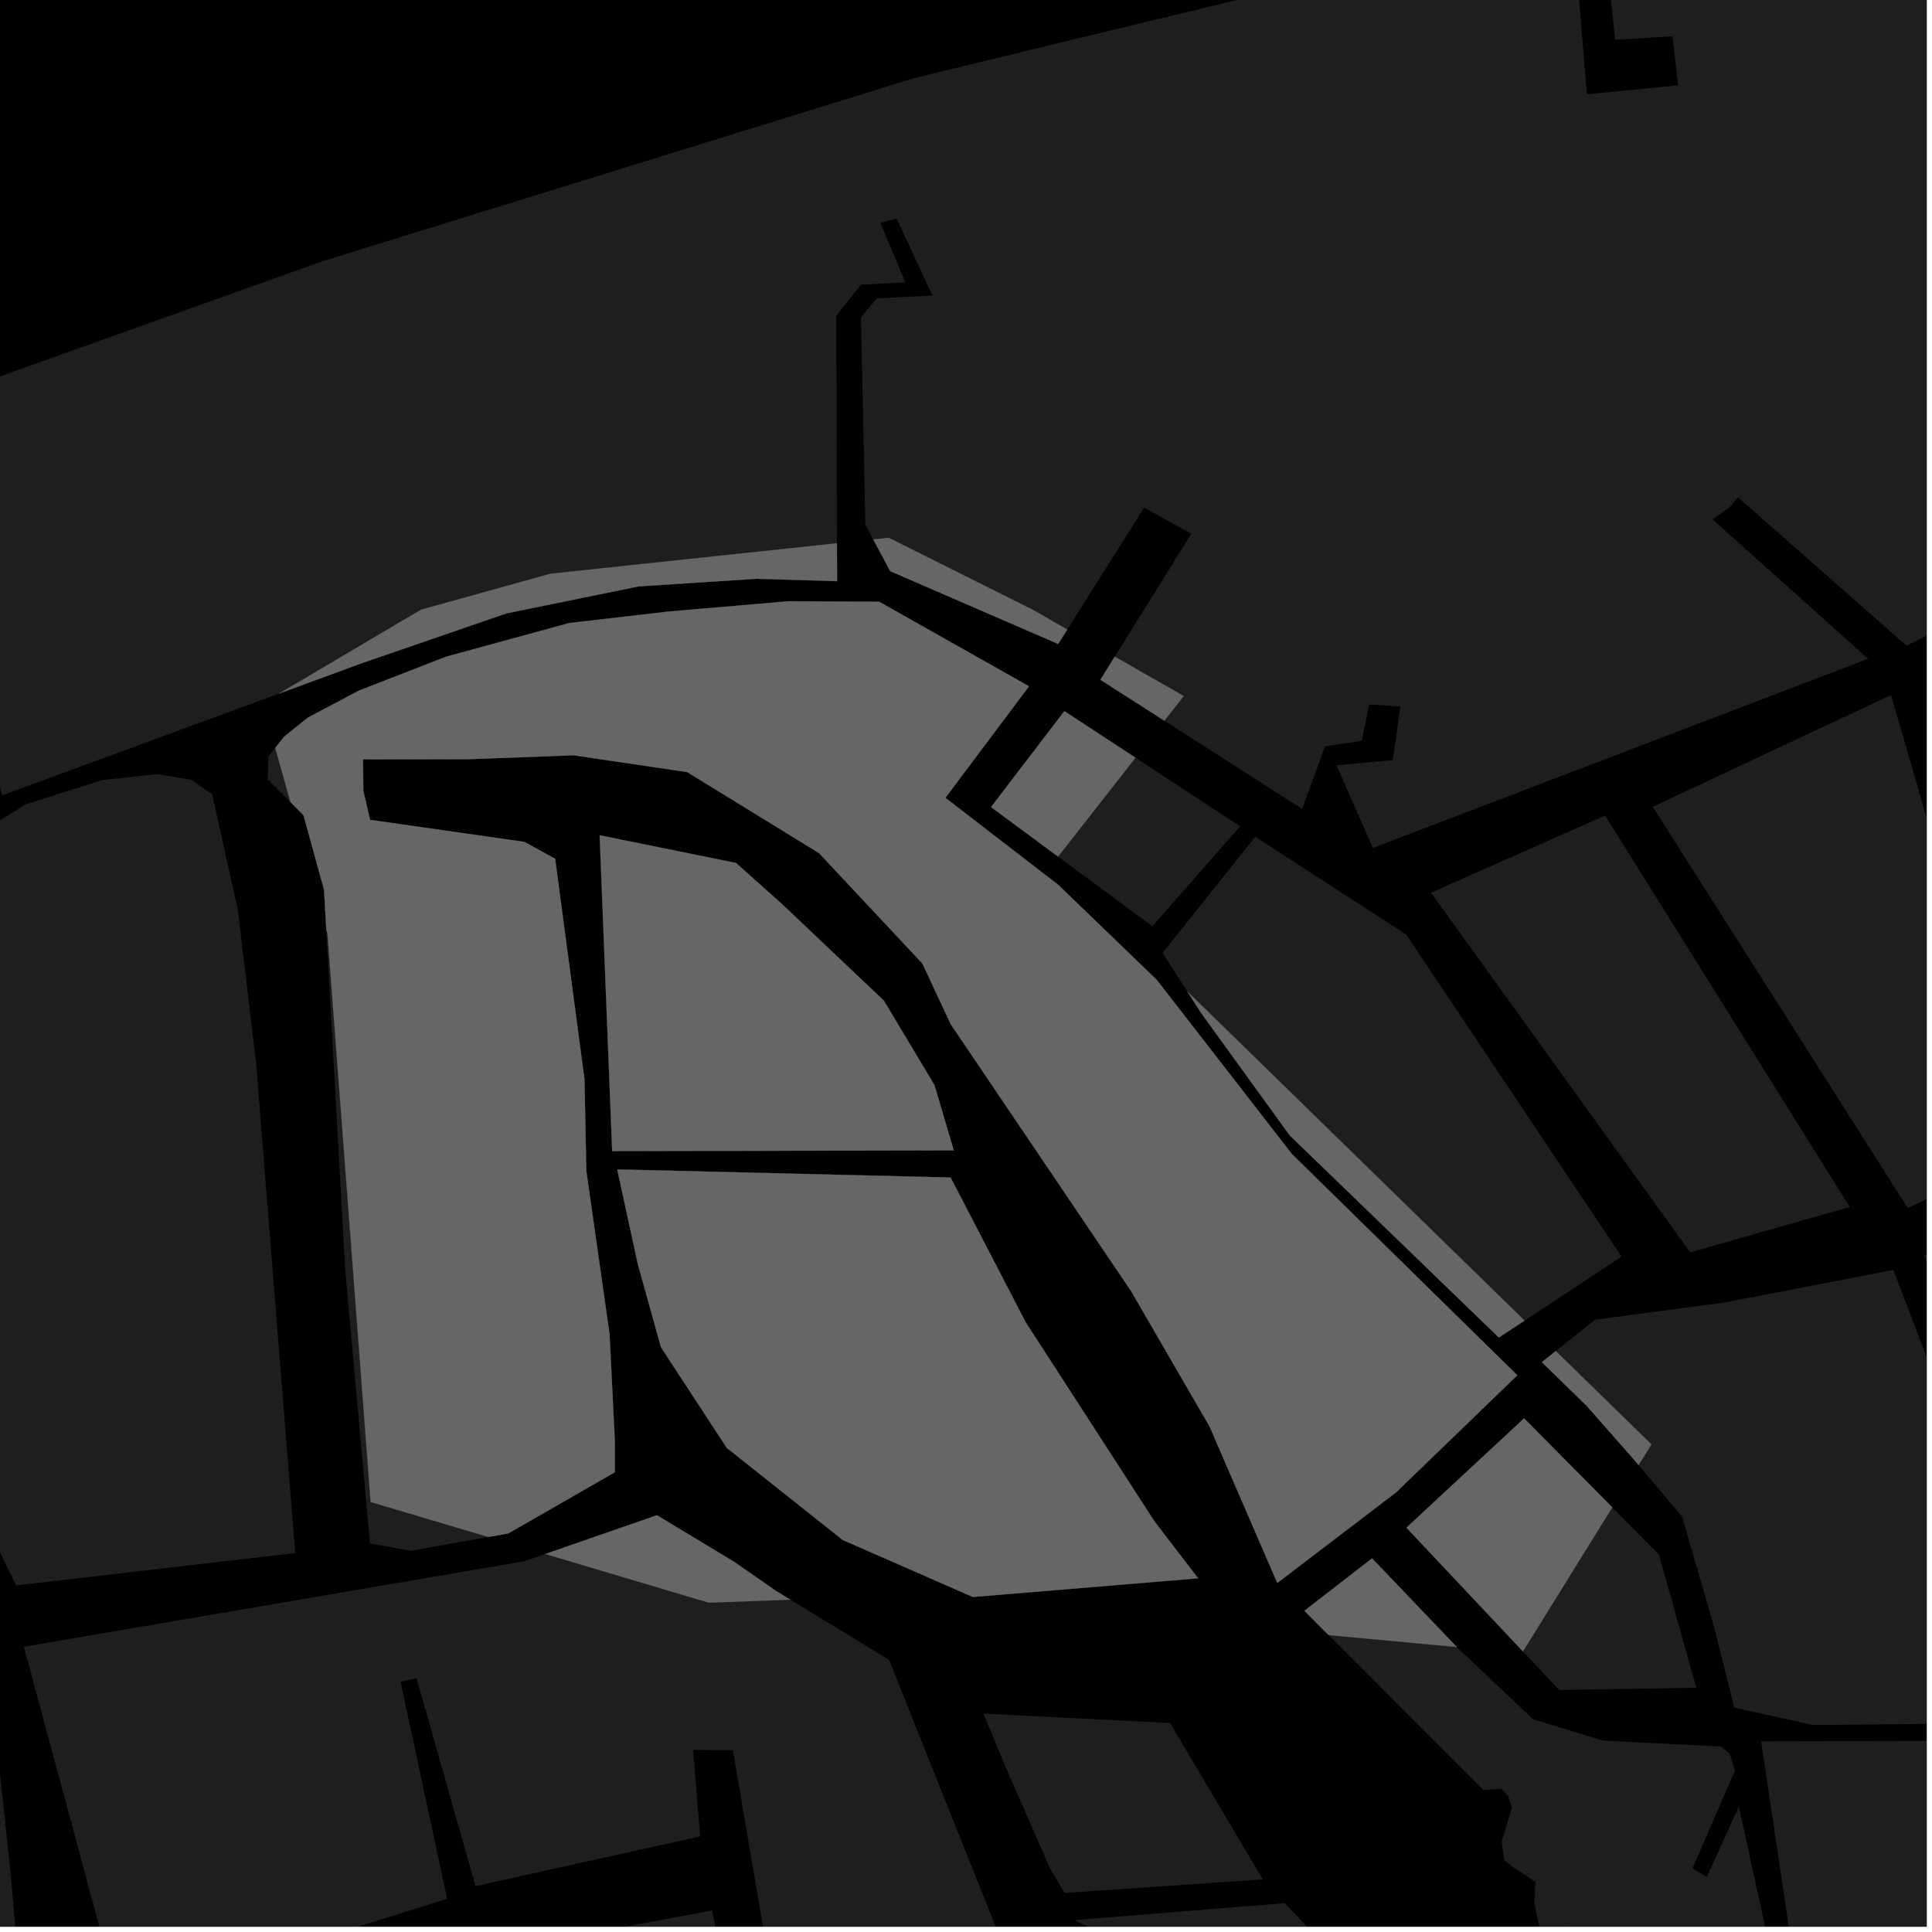 <?xml version="1.0" encoding="UTF-8"?>
<svg xmlns="http://www.w3.org/2000/svg" xmlns:xlink="http://www.w3.org/1999/xlink" width="361pt" height="361pt" viewBox="0 0 361 361" version="1.1">
<defs>
<clipPath id="clip1">
  <path d="M 308 129 L 360 129 L 360 226 L 308 226 Z M 308 129 "/>
</clipPath>
<clipPath id="clip2">
  <path d="M 290 237 L 360 237 L 360 320 L 290 320 Z M 290 237 "/>
</clipPath>
<clipPath id="clip3">
  <path d="M 359 96 L 360 96 L 360 320 L 359 320 Z M 359 96 "/>
</clipPath>
<clipPath id="clip4">
  <path d="M 154 0 L 360 0 L 360 159 L 154 159 Z M 154 0 "/>
</clipPath>
<clipPath id="clip5">
  <path d="M 4 290 L 137 290 L 137 360 L 4 360 Z M 4 290 "/>
</clipPath>
<clipPath id="clip6">
  <path d="M 75 356 L 141 356 L 141 360 L 75 360 Z M 75 356 "/>
</clipPath>
<clipPath id="clip7">
  <path d="M 132 298 L 268 298 L 268 360 L 132 360 Z M 132 298 "/>
</clipPath>
<clipPath id="clip8">
  <path d="M 248 305 L 295 305 L 295 360 L 248 360 Z M 248 305 "/>
</clipPath>
<clipPath id="clip9">
  <path d="M 200 355 L 300 355 L 300 360 L 200 360 Z M 200 355 "/>
</clipPath>
<clipPath id="clip10">
  <path d="M 286 321 L 346 321 L 346 360 L 286 360 Z M 286 321 "/>
</clipPath>
<clipPath id="clip11">
  <path d="M 326 318 L 360 318 L 360 323 L 326 323 Z M 326 318 "/>
</clipPath>
<clipPath id="clip12">
  <path d="M 329 325 L 360 325 L 360 360 L 329 360 Z M 329 325 "/>
</clipPath>
<clipPath id="clip13">
  <path d="M 0 303 L 27 303 L 27 360 L 0 360 Z M 0 303 "/>
</clipPath>
</defs>
<g id="surface9240">
<path style="fill-rule:nonzero;fill:rgb(0%,0%,0%);fill-opacity:1;stroke-width:0.03;stroke-linecap:square;stroke-linejoin:miter;stroke:rgb(0%,0%,0%);stroke-opacity:1;stroke-miterlimit:10;" d="M 0 178 L 360 178 L 360 -182 L 0 -182 Z M 0 178 " transform="matrix(1,0,0,1,0,182)"/>
<path style=" stroke:none;fill-rule:nonzero;fill:rgb(39.999%,39.999%,39.999%);fill-opacity:0.3;" d="M 217.227 178.062 L 234.555 156.355 L 262.754 174.617 L 303.004 234.805 L 284.871 246.758 L 221.848 185.254 Z M 217.227 178.062 "/>
<g clip-path="url(#clip1)" clip-rule="nonzero">
<path style=" stroke:none;fill-rule:nonzero;fill:rgb(39.999%,39.999%,39.999%);fill-opacity:0.3;" d="M 308.82 150.742 L 353.34 129.879 L 378.242 215.578 L 356.449 225.715 Z M 308.82 150.742 "/>
</g>
<path style=" stroke:none;fill-rule:nonzero;fill:rgb(39.999%,39.999%,39.999%);fill-opacity:0.3;" d="M 267.383 166.797 L 299.93 152.391 L 345.641 225.527 L 315.82 234.012 Z M 267.383 166.797 "/>
<path style=" stroke:none;fill-rule:nonzero;fill:rgb(39.999%,39.999%,39.999%);fill-opacity:0.3;" d="M 212.164 141.582 L 231.719 154.406 L 215.324 173.078 L 197.703 160.059 Z M 212.164 141.582 "/>
<path style=" stroke:none;fill-rule:nonzero;fill:rgb(39.999%,39.999%,39.999%);fill-opacity:0.3;" d="M 301.262 281.66 L 309.977 290.457 L 316.965 315.375 L 309.969 315.484 L 285.004 309.043 L 284.562 308.57 Z M 301.262 281.66 "/>
<g clip-path="url(#clip2)" clip-rule="nonzero">
<path style=" stroke:none;fill-rule:nonzero;fill:rgb(39.999%,39.999%,39.999%);fill-opacity:0.3;" d="M 290.703 252.449 L 298.047 246.586 L 322.062 243.406 L 353.793 237.297 L 384.652 318.414 L 326.531 319.625 L 324.047 319.074 L 320.234 303.84 L 314.309 283.395 L 306.172 273.754 L 308.57 269.887 Z M 290.703 252.449 "/>
</g>
<g clip-path="url(#clip3)" clip-rule="nonzero">
<path style=" stroke:none;fill-rule:nonzero;fill:rgb(39.999%,39.999%,39.999%);fill-opacity:0.3;" d="M 367.746 133.754 L 369.074 125.297 L 371.012 119.684 L 419.242 96.805 L 445.539 254.859 L 450.141 271.703 L 498.793 312.918 L 475.289 319.633 L 399.348 318.43 L 414.855 311.418 L 413.402 309.43 L 412.07 307.598 L 392.176 316.281 L 359.531 234.531 L 391.27 222.891 Z M 367.746 133.754 "/>
</g>
<g clip-path="url(#clip4)" clip-rule="nonzero">
<path style=" stroke:none;fill-rule:nonzero;fill:rgb(39.999%,39.999%,39.999%);fill-opacity:0.3;" d="M 154.012 19.793 L 170.766 14.605 L 200.699 7.348 L 293.812 -15.16 L 296.523 17.613 L 313.559 15.945 L 313.031 11.355 L 312.508 6.77 L 301.797 7.441 L 299.34 -16.156 L 387.652 -38.469 L 418.441 89.988 L 356.227 120.645 L 324.766 92.934 L 323.16 94.797 L 319.984 97.035 L 349.062 123.09 L 256.527 158.441 L 249.715 142.988 L 260.254 142.027 L 261.66 132.031 L 258.742 131.832 L 255.82 131.633 L 254.453 138.422 L 247.57 139.48 L 243.305 151.152 L 217.57 134.672 L 221.18 130.062 L 208.293 122.699 L 222.594 99.73 L 213.789 94.848 L 199.426 117.633 L 192.945 113.926 L 166.055 100.484 L 164.711 66.871 L 162.531 57.285 L 163.816 55.738 L 174.223 55.23 L 167.543 40.832 L 164.496 41.637 L 169.184 52.773 L 161.594 53.156 Z M 154.012 19.793 "/>
</g>
<path style=" stroke:none;fill-rule:nonzero;fill:rgb(39.999%,39.999%,39.999%);fill-opacity:0.3;" d="M 101.891 290.367 L 122.758 283.125 L 137.266 291.891 L 144.969 297.246 L 147.684 298.902 L 132.445 299.465 Z M 101.891 290.367 "/>
<path style=" stroke:none;fill-rule:nonzero;fill:rgb(39.999%,39.999%,39.999%);fill-opacity:0.3;" d="M 284.871 246.758 L 280.066 249.922 L 240.992 212.156 L 224.441 189.293 L 221.848 185.254 Z M 284.871 246.758 "/>
<path style=" stroke:none;fill-rule:nonzero;fill:rgb(39.999%,39.999%,39.999%);fill-opacity:0.3;" d="M 114.387 215.086 L 112.047 156.074 L 137.523 161.242 L 146.301 169.098 L 165.16 186.977 L 174.613 202.762 L 178.211 214.953 Z M 114.387 215.086 "/>
<path style=" stroke:none;fill-rule:nonzero;fill:rgb(39.999%,39.999%,39.999%);fill-opacity:0.3;" d="M 198.879 132.875 L 212.164 141.582 L 197.703 160.059 L 185.176 150.801 Z M 198.879 132.875 "/>
<path style=" stroke:none;fill-rule:nonzero;fill:rgb(39.999%,39.999%,39.999%);fill-opacity:0.3;" d="M 248.254 305.52 L 243.723 300.984 L 256.375 291.184 L 272.199 307.746 Z M 248.254 305.52 "/>
<path style=" stroke:none;fill-rule:nonzero;fill:rgb(39.999%,39.999%,39.999%);fill-opacity:0.3;" d="M 284.777 265.023 L 301.262 281.66 L 284.562 308.57 L 262.797 285.449 Z M 284.777 265.023 "/>
<path style=" stroke:none;fill-rule:nonzero;fill:rgb(39.999%,39.999%,39.999%);fill-opacity:0.3;" d="M 288.102 254.523 L 290.703 252.449 L 308.57 269.887 L 306.172 273.754 L 304.938 272.293 L 296.453 262.668 Z M 288.102 254.523 "/>
<path style=" stroke:none;fill-rule:nonzero;fill:rgb(39.999%,39.999%,39.999%);fill-opacity:0.3;" d="M 115.328 218.512 L 177.625 220.02 L 191.621 247.012 L 215.73 284.293 L 223.875 294.91 L 181.781 298.402 L 157.469 287.754 L 135.805 270.547 L 123.504 251.738 L 119.191 236.258 Z M 115.328 218.512 "/>
<path style=" stroke:none;fill-rule:nonzero;fill:rgb(39.999%,39.999%,39.999%);fill-opacity:0.3;" d="M 217.57 134.672 L 205.605 127.012 L 208.293 122.699 L 221.18 130.062 Z M 217.57 134.672 "/>
<path style=" stroke:none;fill-rule:nonzero;fill:rgb(39.999%,39.999%,39.999%);fill-opacity:0.3;" d="M 199.426 117.633 L 197.727 120.328 L 166.332 106.719 L 163.164 100.789 L 166.055 100.484 L 192.945 113.926 Z M 199.426 117.633 "/>
<path style=" stroke:none;fill-rule:nonzero;fill:rgb(39.999%,39.999%,39.999%);fill-opacity:0.3;" d="M 156.387 101.512 L 156.406 108.598 L 141.379 108.145 L 119.363 109.566 L 94.602 114.617 L 67.641 123.906 L 52.141 129.602 L 78.664 113.926 L 102.863 107.203 Z M 156.387 101.512 "/>
<path style=" stroke:none;fill-rule:nonzero;fill:rgb(39.999%,39.999%,39.999%);fill-opacity:0.3;" d="M 51.43 139.738 L 53.09 137.656 L 57.48 134.109 L 67.07 129.035 L 83.387 122.695 L 106.367 116.414 L 124.84 114.277 L 147.367 112.344 L 164.27 112.43 L 192.273 128.234 L 176.652 149.07 L 197.727 165.328 L 216.148 183.094 L 241.363 215.594 L 283.516 256.973 L 260.867 278.852 L 238.668 295.781 L 225.992 266.512 L 211.352 241.258 L 177.645 191.379 L 172.348 180.035 L 153.039 159.406 L 128.41 144.273 L 107.191 141.129 L 87.449 141.863 L 67.832 141.891 L 67.891 147.75 L 69.152 153.188 L 97.996 157.309 L 103.734 160.473 L 109.215 201.688 L 109.555 218.789 L 113.898 249.266 L 114.883 269.203 L 114.891 275.094 L 94.988 286.523 L 91.238 287.191 L 69.254 280.645 L 61.188 174.43 L 60.961 173.625 L 60.551 166.27 L 56.707 152.324 L 54.285 149.891 Z M 51.43 139.738 "/>
<g clip-path="url(#clip5)" clip-rule="nonzero">
<path style=" stroke:none;fill-rule:nonzero;fill:rgb(39.999%,39.999%,39.999%);fill-opacity:0.3;" d="M 136.891 327.031 L 134.305 327.016 L 129.512 326.988 L 130.824 343.141 L 88.859 352.43 L 77.824 313.574 L 76.371 313.887 L 74.844 314.215 L 83.555 354.781 L 22.344 373.98 L 4.457 307.703 L 97.977 291.723 L 101.891 290.367 L 132.445 299.465 Z M 136.891 327.031 "/>
</g>
<path style=" stroke:none;fill-rule:nonzero;fill:rgb(39.999%,39.999%,39.999%);fill-opacity:0.3;" d="M 54.676 284.027 L 55.168 290.195 L 3.008 296.242 L 2.91 296.043 Z M 54.676 284.027 "/>
<g clip-path="url(#clip6)" clip-rule="nonzero">
<path style=" stroke:none;fill-rule:nonzero;fill:rgb(39.999%,39.999%,39.999%);fill-opacity:0.3;" d="M 75.965 367.551 L 133.062 356.984 L 139.734 391.098 L 140.066 420.492 L 96.996 382.066 L 79.078 380.77 Z M 75.965 367.551 "/>
</g>
<path style=" stroke:none;fill-rule:nonzero;fill:rgb(39.999%,39.999%,39.999%);fill-opacity:0.3;" d="M 91.238 287.191 L 76.77 289.766 L 69.133 288.398 L 68.445 280.832 L 69.254 280.645 Z M 91.238 287.191 "/>
<g clip-path="url(#clip7)" clip-rule="nonzero">
<path style=" stroke:none;fill-rule:nonzero;fill:rgb(39.999%,39.999%,39.999%);fill-opacity:0.3;" d="M 136.945 327.031 L 136.891 327.031 L 132.445 299.465 L 147.684 298.902 L 166.117 310.145 L 191.812 374.426 L 191.848 403.676 L 196.133 404.031 L 223.918 406.344 L 236.898 426.602 L 267.23 499.617 L 247.027 499.68 L 235.086 480.02 L 232.879 481.215 L 230.668 482.41 L 241.941 501.125 L 236.027 500.699 L 230.461 500.469 L 225.5 501.801 L 220.023 504.684 L 214.812 508.418 L 214.477 493.871 L 212.895 493.918 L 211.316 493.961 L 211.34 509.809 L 207.164 512.336 L 202.238 519.906 L 200.746 539.355 L 172.641 540.418 L 170.234 451.156 L 168.543 449.559 L 155.781 437.488 L 139.355 341.156 Z M 136.945 327.031 "/>
</g>
<g clip-path="url(#clip8)" clip-rule="nonzero">
<path style=" stroke:none;fill-rule:nonzero;fill:rgb(39.999%,39.999%,39.999%);fill-opacity:0.3;" d="M 272.266 307.816 L 286.449 321.227 L 286.578 321.266 L 294.012 363.02 L 291.293 362.723 L 289.352 362.496 L 287.895 361.121 L 286.672 355.602 L 286.91 351.691 L 284.969 350.316 L 282.781 348.938 L 281.082 347.562 L 280.594 344.113 L 282.523 337.672 L 281.793 335.602 L 280.578 334.227 L 277.184 334.461 L 248.254 305.52 L 272.199 307.746 Z M 272.266 307.816 "/>
</g>
<path style=" stroke:none;fill-rule:nonzero;fill:rgb(39.999%,39.999%,39.999%);fill-opacity:0.3;" d="M 235.957 351.168 L 198.938 353.707 L 196.227 349.172 L 188.074 330.605 L 183.762 320.191 L 218.645 321.957 Z M 235.957 351.168 "/>
<g clip-path="url(#clip9)" clip-rule="nonzero">
<path style=" stroke:none;fill-rule:nonzero;fill:rgb(39.999%,39.999%,39.999%);fill-opacity:0.3;" d="M 240.051 355.609 L 255.031 371.297 L 280.801 396.594 L 299.957 414.25 L 293.125 440.336 L 278.035 418.391 L 247.414 389.434 L 231.621 373.594 L 200.727 358.785 Z M 240.051 355.609 "/>
</g>
<path style=" stroke:none;fill-rule:nonzero;fill:rgb(39.999%,39.999%,39.999%);fill-opacity:0.3;" d="M -45.711 192.422 L -24.309 171.633 L -6.18 157.113 L 4.797 150.305 L 19.121 145.754 L 29.332 144.652 L 35.84 145.73 L 39.664 148.445 L 44.473 170.18 L 47.863 198.711 L 54.676 284.027 L 2.91 296.043 L -15.32 258.348 L -15.449 257.789 Z M -45.711 192.422 "/>
<path style=" stroke:none;fill-rule:nonzero;fill:rgb(39.999%,39.999%,39.999%);fill-opacity:0.3;" d="M 38.496 134.613 L 0.395 148.617 L 0.281 148.18 L 4.719 144.852 Z M 38.496 134.613 "/>
<path style=" stroke:none;fill-rule:nonzero;fill:rgb(39.999%,39.999%,39.999%);fill-opacity:0.3;" d="M 50.035 145.629 L 50.16 141.328 L 51.43 139.738 L 54.285 149.891 Z M 50.035 145.629 "/>
<path style=" stroke:none;fill-rule:nonzero;fill:rgb(39.999%,39.999%,39.999%);fill-opacity:0.3;" d="M 68.445 280.832 L 64.504 237.305 L 60.961 173.625 L 61.188 174.43 L 69.254 280.645 Z M 68.445 280.832 "/>
<path style=" stroke:none;fill-rule:nonzero;fill:rgb(39.999%,39.999%,39.999%);fill-opacity:0.3;" d="M -87.75 101.66 L 60.285 48.805 L 154.012 19.793 L 161.594 53.156 L 160.867 53.191 L 156.273 59.004 L 156.387 101.512 L 102.863 107.203 L 78.664 113.926 L 52.141 129.602 L 38.496 134.613 L 4.719 144.852 L 0.281 148.18 L -5.094 127.484 L -6.539 127.883 L -7.984 128.277 L -2.316 150.129 L -2.668 150.391 L -17.723 156.496 L -36.379 169.691 L -37.281 176.352 L -47.875 184.297 L -51.395 185.746 Z M -87.75 101.66 "/>
<path style=" stroke:none;fill-rule:nonzero;fill:rgb(39.999%,39.999%,39.999%);fill-opacity:0.3;" d="M 163.164 100.789 L 161.688 98.031 L 160.875 59.277 L 162.531 57.285 L 164.711 66.871 L 166.055 100.484 Z M 163.164 100.789 "/>
<g clip-path="url(#clip10)" clip-rule="nonzero">
<path style=" stroke:none;fill-rule:nonzero;fill:rgb(39.999%,39.999%,39.999%);fill-opacity:0.3;" d="M 286.578 321.266 L 299.48 325.23 L 321.551 326.348 L 323.203 327.633 L 324.18 330.852 L 316.25 349.121 L 317.586 349.926 L 318.918 350.73 L 324.918 337.52 L 336.441 390.488 L 338.883 402.672 L 345.445 412.781 L 342.961 414.355 L 340.84 415.094 L 340.688 415.289 L 333.32 410.496 L 325.797 407.289 L 316.074 405.586 L 307.852 403 L 306.812 402.016 L 305.277 385.902 L 303.914 370.754 L 304.879 367.305 L 303.902 364.086 L 294.012 363.02 Z M 286.578 321.266 "/>
</g>
<path style=" stroke:none;fill-rule:nonzero;fill:rgb(39.999%,39.999%,39.999%);fill-opacity:0.3;" d="M 309.969 315.484 L 291.336 315.773 L 285.004 309.043 Z M 309.969 315.484 "/>
<g clip-path="url(#clip11)" clip-rule="nonzero">
<path style=" stroke:none;fill-rule:nonzero;fill:rgb(39.999%,39.999%,39.999%);fill-opacity:0.3;" d="M 384.652 318.414 L 385.98 321.902 L 338.703 322.316 L 326.531 319.625 Z M 384.652 318.414 "/>
</g>
<g clip-path="url(#clip12)" clip-rule="nonzero">
<path style=" stroke:none;fill-rule:nonzero;fill:rgb(39.999%,39.999%,39.999%);fill-opacity:0.3;" d="M 347.246 412.871 L 343.809 405.164 L 339.766 397.043 L 329.07 325.363 L 395.469 325.223 L 412.086 390.508 L 406.719 392.234 Z M 347.246 412.871 "/>
</g>
<g clip-path="url(#clip13)" clip-rule="nonzero">
<path style=" stroke:none;fill-rule:nonzero;fill:rgb(39.999%,39.999%,39.999%);fill-opacity:0.3;" d="M -50.082 307.262 L -46.789 313.699 L -51.836 327.602 L -48.156 328.031 L -44.48 328.465 L -40.801 318.277 L -4.906 303.324 L -1.199 320.379 L 1.969 349.828 L 4.176 374.852 L 16.332 398.223 L 26.75 418.305 L 10.512 425 L -9.363 424.16 L -45.281 416.75 L -71.34 409.914 L -87.352 404.145 L -108.727 400.141 L -108.332 394.586 L -111.453 380.586 L -102.145 359.793 L -105.164 357.422 L -106.875 356.078 L -106.875 323.668 Z M -50.082 307.262 "/>
</g>
<path style="fill-rule:nonzero;fill:rgb(39.999%,39.999%,39.999%);fill-opacity:1;stroke-width:0.03;stroke-linecap:square;stroke-linejoin:miter;stroke:rgb(39.999%,39.999%,39.999%);stroke-opacity:1;stroke-miterlimit:3.239;" d="M 175.891 303.367 L 196.758 296.125 L 211.266 304.891 L 218.969 310.246 L 221.684 311.902 L 206.445 312.465 Z M 175.891 303.367 " transform="matrix(1,0,0,1,-74,-13)"/>
<path style="fill-rule:nonzero;fill:rgb(39.999%,39.999%,39.999%);fill-opacity:1;stroke-width:0.03;stroke-linecap:square;stroke-linejoin:miter;stroke:rgb(39.999%,39.999%,39.999%);stroke-opacity:1;stroke-miterlimit:3.239;" d="M 358.871 259.758 L 354.066 262.922 L 314.992 225.156 L 298.441 202.293 L 295.848 198.254 Z M 358.871 259.758 " transform="matrix(1,0,0,1,-74,-13)"/>
<path style="fill-rule:nonzero;fill:rgb(39.999%,39.999%,39.999%);fill-opacity:1;stroke-width:0.03;stroke-linecap:square;stroke-linejoin:miter;stroke:rgb(39.999%,39.999%,39.999%);stroke-opacity:1;stroke-miterlimit:3.239;" d="M 188.387 228.086 L 186.047 169.074 L 211.523 174.242 L 220.301 182.098 L 239.16 199.977 L 248.613 215.762 L 252.211 227.953 Z M 188.387 228.086 " transform="matrix(1,0,0,1,-74,-13)"/>
<path style="fill-rule:nonzero;fill:rgb(39.999%,39.999%,39.999%);fill-opacity:1;stroke-width:0.03;stroke-linecap:square;stroke-linejoin:miter;stroke:rgb(39.999%,39.999%,39.999%);stroke-opacity:1;stroke-miterlimit:3.239;" d="M 272.879 145.875 L 286.164 154.582 L 271.703 173.059 L 259.176 163.801 Z M 272.879 145.875 " transform="matrix(1,0,0,1,-74,-13)"/>
<path style="fill-rule:nonzero;fill:rgb(39.999%,39.999%,39.999%);fill-opacity:1;stroke-width:0.03;stroke-linecap:square;stroke-linejoin:miter;stroke:rgb(39.999%,39.999%,39.999%);stroke-opacity:1;stroke-miterlimit:3.239;" d="M 322.254 318.52 L 317.723 313.984 L 330.375 304.184 L 346.199 320.746 Z M 322.254 318.52 " transform="matrix(1,0,0,1,-74,-13)"/>
<path style="fill-rule:nonzero;fill:rgb(39.999%,39.999%,39.999%);fill-opacity:1;stroke-width:0.03;stroke-linecap:square;stroke-linejoin:miter;stroke:rgb(39.999%,39.999%,39.999%);stroke-opacity:1;stroke-miterlimit:3.239;" d="M 358.777 278.023 L 375.262 294.66 L 358.562 321.57 L 336.797 298.449 Z M 358.777 278.023 " transform="matrix(1,0,0,1,-74,-13)"/>
<path style="fill-rule:nonzero;fill:rgb(39.999%,39.999%,39.999%);fill-opacity:1;stroke-width:0.03;stroke-linecap:square;stroke-linejoin:miter;stroke:rgb(39.999%,39.999%,39.999%);stroke-opacity:1;stroke-miterlimit:3.239;" d="M 362.102 267.523 L 364.703 265.449 L 382.57 282.887 L 380.172 286.754 L 378.938 285.293 L 370.453 275.668 Z M 362.102 267.523 " transform="matrix(1,0,0,1,-74,-13)"/>
<path style="fill-rule:nonzero;fill:rgb(39.999%,39.999%,39.999%);fill-opacity:1;stroke-width:0.03;stroke-linecap:square;stroke-linejoin:miter;stroke:rgb(39.999%,39.999%,39.999%);stroke-opacity:1;stroke-miterlimit:3.239;" d="M 189.328 231.512 L 251.625 233.02 L 265.621 260.012 L 289.73 297.293 L 297.875 307.91 L 255.781 311.402 L 231.469 300.754 L 209.805 283.547 L 197.504 264.738 L 193.191 249.258 Z M 189.328 231.512 " transform="matrix(1,0,0,1,-74,-13)"/>
<path style="fill-rule:nonzero;fill:rgb(39.999%,39.999%,39.999%);fill-opacity:1;stroke-width:0.03;stroke-linecap:square;stroke-linejoin:miter;stroke:rgb(39.999%,39.999%,39.999%);stroke-opacity:1;stroke-miterlimit:3.239;" d="M 291.57 147.672 L 279.605 140.012 L 282.293 135.699 L 295.18 143.062 Z M 291.57 147.672 " transform="matrix(1,0,0,1,-74,-13)"/>
<path style="fill-rule:nonzero;fill:rgb(39.999%,39.999%,39.999%);fill-opacity:1;stroke-width:0.03;stroke-linecap:square;stroke-linejoin:miter;stroke:rgb(39.999%,39.999%,39.999%);stroke-opacity:1;stroke-miterlimit:3.239;" d="M 273.426 130.633 L 271.727 133.328 L 240.332 119.719 L 237.164 113.789 L 240.055 113.484 L 266.945 126.926 Z M 273.426 130.633 " transform="matrix(1,0,0,1,-74,-13)"/>
<path style="fill-rule:nonzero;fill:rgb(39.999%,39.999%,39.999%);fill-opacity:1;stroke-width:0.03;stroke-linecap:square;stroke-linejoin:miter;stroke:rgb(39.999%,39.999%,39.999%);stroke-opacity:1;stroke-miterlimit:3.239;" d="M 230.387 114.512 L 230.406 121.598 L 215.379 121.145 L 193.363 122.566 L 168.602 127.617 L 141.641 136.906 L 126.141 142.602 L 152.664 126.926 L 176.863 120.203 Z M 230.387 114.512 " transform="matrix(1,0,0,1,-74,-13)"/>
<path style="fill-rule:nonzero;fill:rgb(39.999%,39.999%,39.999%);fill-opacity:1;stroke-width:0.03;stroke-linecap:square;stroke-linejoin:miter;stroke:rgb(39.999%,39.999%,39.999%);stroke-opacity:1;stroke-miterlimit:3.239;" d="M 125.43 152.738 L 127.09 150.656 L 131.48 147.109 L 141.07 142.035 L 157.387 135.695 L 180.367 129.414 L 198.84 127.277 L 221.367 125.344 L 238.27 125.43 L 266.273 141.234 L 250.652 162.07 L 271.727 178.328 L 290.148 196.094 L 315.363 228.594 L 357.516 269.973 L 334.867 291.852 L 312.668 308.781 L 299.992 279.512 L 285.352 254.258 L 251.645 204.379 L 246.348 193.035 L 227.039 172.406 L 202.41 157.273 L 181.191 154.129 L 161.449 154.863 L 141.832 154.891 L 141.891 160.75 L 143.152 166.188 L 171.996 170.309 L 177.734 173.473 L 183.215 214.688 L 183.555 231.789 L 187.898 262.266 L 188.883 282.203 L 188.891 288.094 L 168.988 299.523 L 165.238 300.191 L 143.254 293.645 L 135.188 187.43 L 134.961 186.625 L 134.551 179.27 L 130.707 165.324 L 128.285 162.891 Z M 125.43 152.738 " transform="matrix(1,0,0,1,-74,-13)"/>
</g>
</svg>

